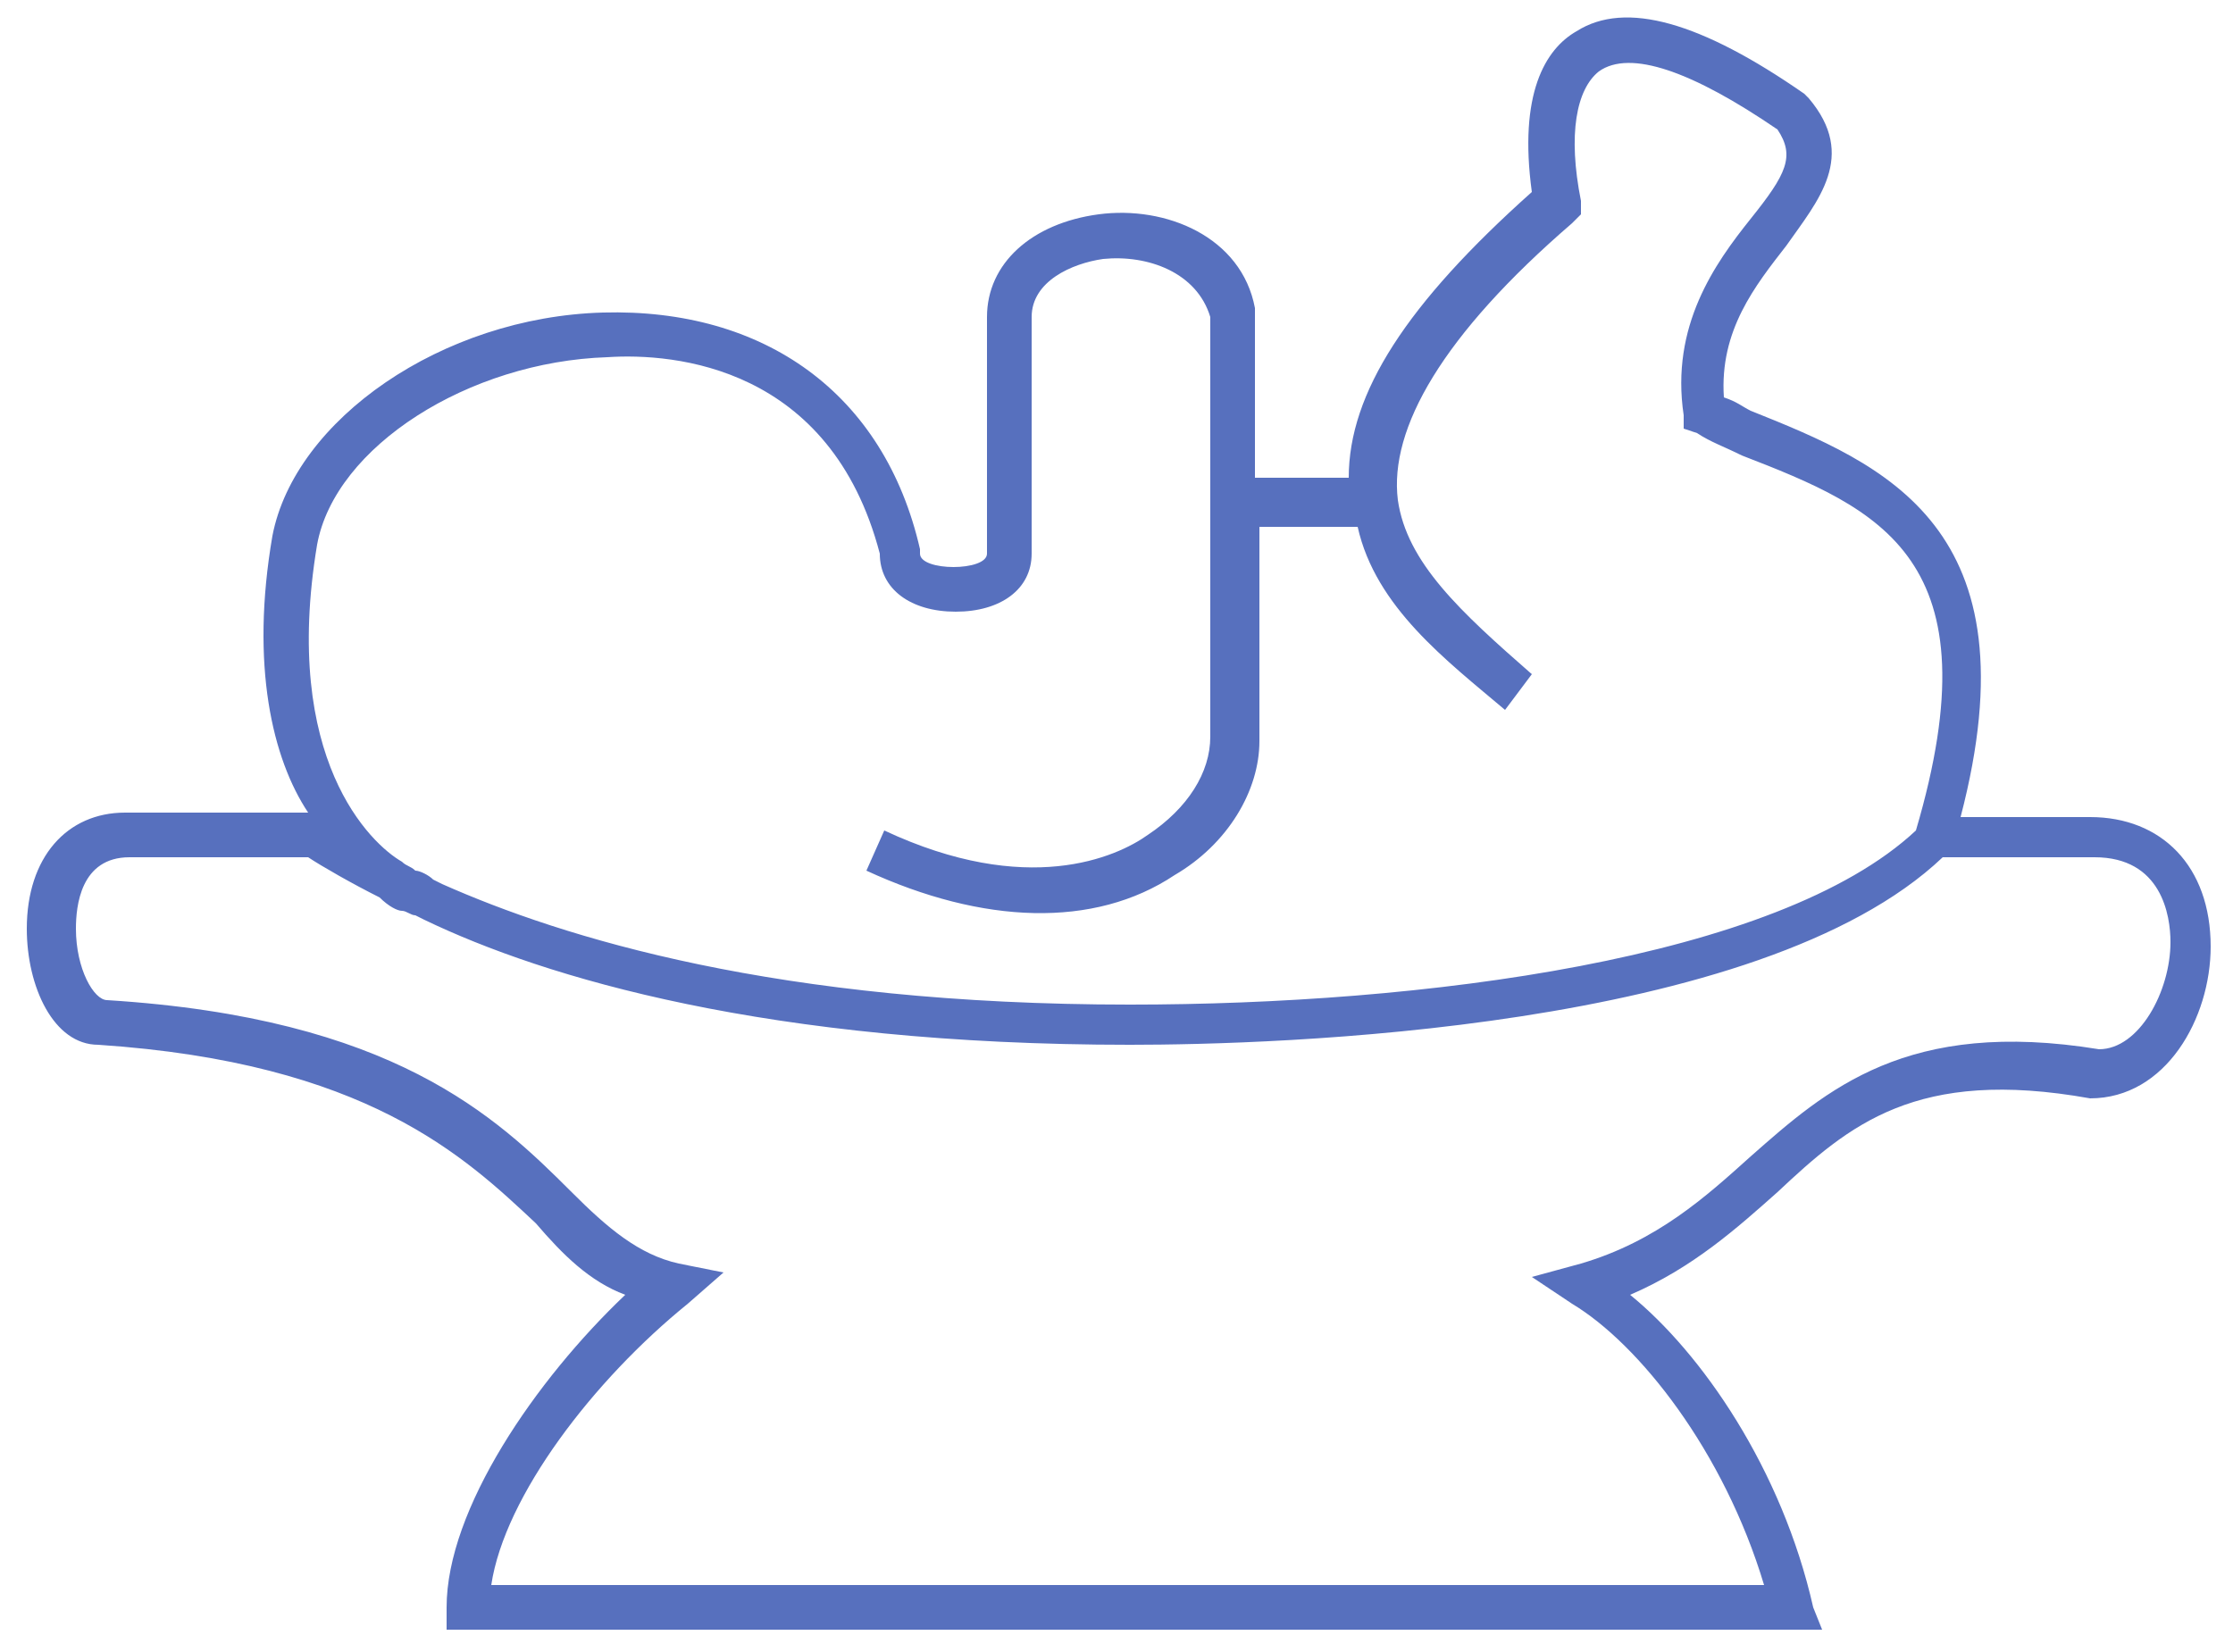 <?xml version="1.0" encoding="utf-8"?>
<!-- Generator: Adobe Illustrator 24.1.0, SVG Export Plug-In . SVG Version: 6.00 Build 0)  -->
<svg version="1.1" id="Layer_1" xmlns="http://www.w3.org/2000/svg" xmlns:xlink="http://www.w3.org/1999/xlink" x="0px" y="0px"
	 viewBox="0 0 50 37" style="enable-background:new 0 0 50 37;" xml:space="preserve">
<style type="text/css">
	.st0{fill:#5770BE;}
</style>
<g>
	<path class="st0" d="M40.8,36.5H10V36c0-2.2,2-5.1,4-7c-0.8-0.3-1.4-0.9-2-1.6c-1.6-1.5-3.8-3.6-9.8-4c0,0,0,0,0,0
		c-1,0-1.6-1.3-1.6-2.6c0-1.6,0.9-2.6,2.2-2.6h4.1C6.1,17,5.6,14.9,6.1,12c0.5-2.6,3.8-4.9,7.4-5c3.6-0.1,6.3,1.8,7.1,5.3l0,0.1
		c0,0.4,1.5,0.4,1.5,0V7.1c0-1.2,1-2.1,2.5-2.3c1.5-0.2,3.2,0.5,3.5,2.1l0,0.1v3.7h2.1c0-1.9,1.3-3.9,4.1-6.4
		c-0.3-2.2,0.3-3.2,1-3.6c1.1-0.7,2.8-0.2,5.1,1.4l0.1,0.1c1.1,1.3,0.2,2.3-0.5,3.3c-0.7,0.9-1.5,1.9-1.4,3.4
		C38.9,9,39,9.1,39.2,9.2c3,1.2,6.4,2.6,4.7,9.1h2.9c1.6,0,2.7,1.1,2.7,2.9c0,1.6-1,3.4-2.7,3.4c-3.9-0.7-5.4,0.6-7,2.1
		c-0.9,0.8-1.9,1.7-3.3,2.3c1.6,1.3,3.4,3.9,4.1,7L40.8,36.5z M11,35.5h28.5c-0.9-3-2.8-5.4-4.3-6.3l-0.9-0.6l1.1-0.3
		c1.7-0.5,2.8-1.5,3.8-2.4c1.7-1.5,3.5-3.1,7.8-2.4c0.9,0,1.6-1.3,1.6-2.4c0-0.6-0.2-1.9-1.7-1.9h-3.4c-4.1,3.9-15,4.2-18.2,4.2
		c-8.1,0-13.1-1.5-15.8-2.8l-0.2-0.1c-0.1,0-0.2-0.1-0.3-0.1c-0.1,0-0.3-0.1-0.5-0.3c-0.6-0.3-1.3-0.7-1.6-0.9h-4
		c-1.1,0-1.2,1.1-1.2,1.6c0,0.9,0.4,1.6,0.7,1.6c6.4,0.4,8.7,2.6,10.4,4.3c0.8,0.8,1.5,1.4,2.4,1.6l1,0.2l-0.8,0.7
		C13.3,30.9,11.3,33.5,11,35.5z M9.3,19.5c0.1,0,0.3,0.1,0.4,0.2l0.2,0.1c2.7,1.2,7.5,2.7,15.4,2.7c6.5,0,14.5-1,17.6-3.9
		c1.8-6.1-0.8-7.2-3.9-8.4C38.6,10,38.3,9.9,38,9.7l-0.3-0.1l0-0.3c-0.3-2,0.7-3.4,1.5-4.4c0.8-1,1-1.4,0.6-2
		c-1.9-1.3-3.3-1.8-4-1.3C35.3,2,35.1,3,35.4,4.5l0,0.3l-0.2,0.2c-2.9,2.5-4.1,4.6-3.9,6.2l-0.5,0.1l0.5-0.1c0.2,1.4,1.4,2.5,3,3.9
		l-0.6,0.8c-1.3-1.1-2.9-2.3-3.3-4.1h-2.2v4.8c0,1.1-0.7,2.3-1.9,3c-1.8,1.2-4.3,1.1-6.9-0.1l0.4-0.9c3.2,1.5,5.2,0.6,5.9,0.1
		c0.9-0.6,1.4-1.4,1.4-2.2v-5.3h0.5h-0.5V7.1c-0.3-1-1.4-1.4-2.4-1.3c-0.7,0.1-1.6,0.5-1.6,1.3v5.3c0,0.8-0.7,1.3-1.7,1.3
		c-1,0-1.7-0.5-1.7-1.3c-1.1-4.2-4.6-4.5-6.1-4.4c-3.1,0.1-6.1,2-6.5,4.2C6.3,17,8.3,18.9,9,19.3C9.1,19.4,9.2,19.4,9.3,19.5L9,19.9
		L9.3,19.5z M43.2,18.7L43.2,18.7z"/>
</g>
</svg>
